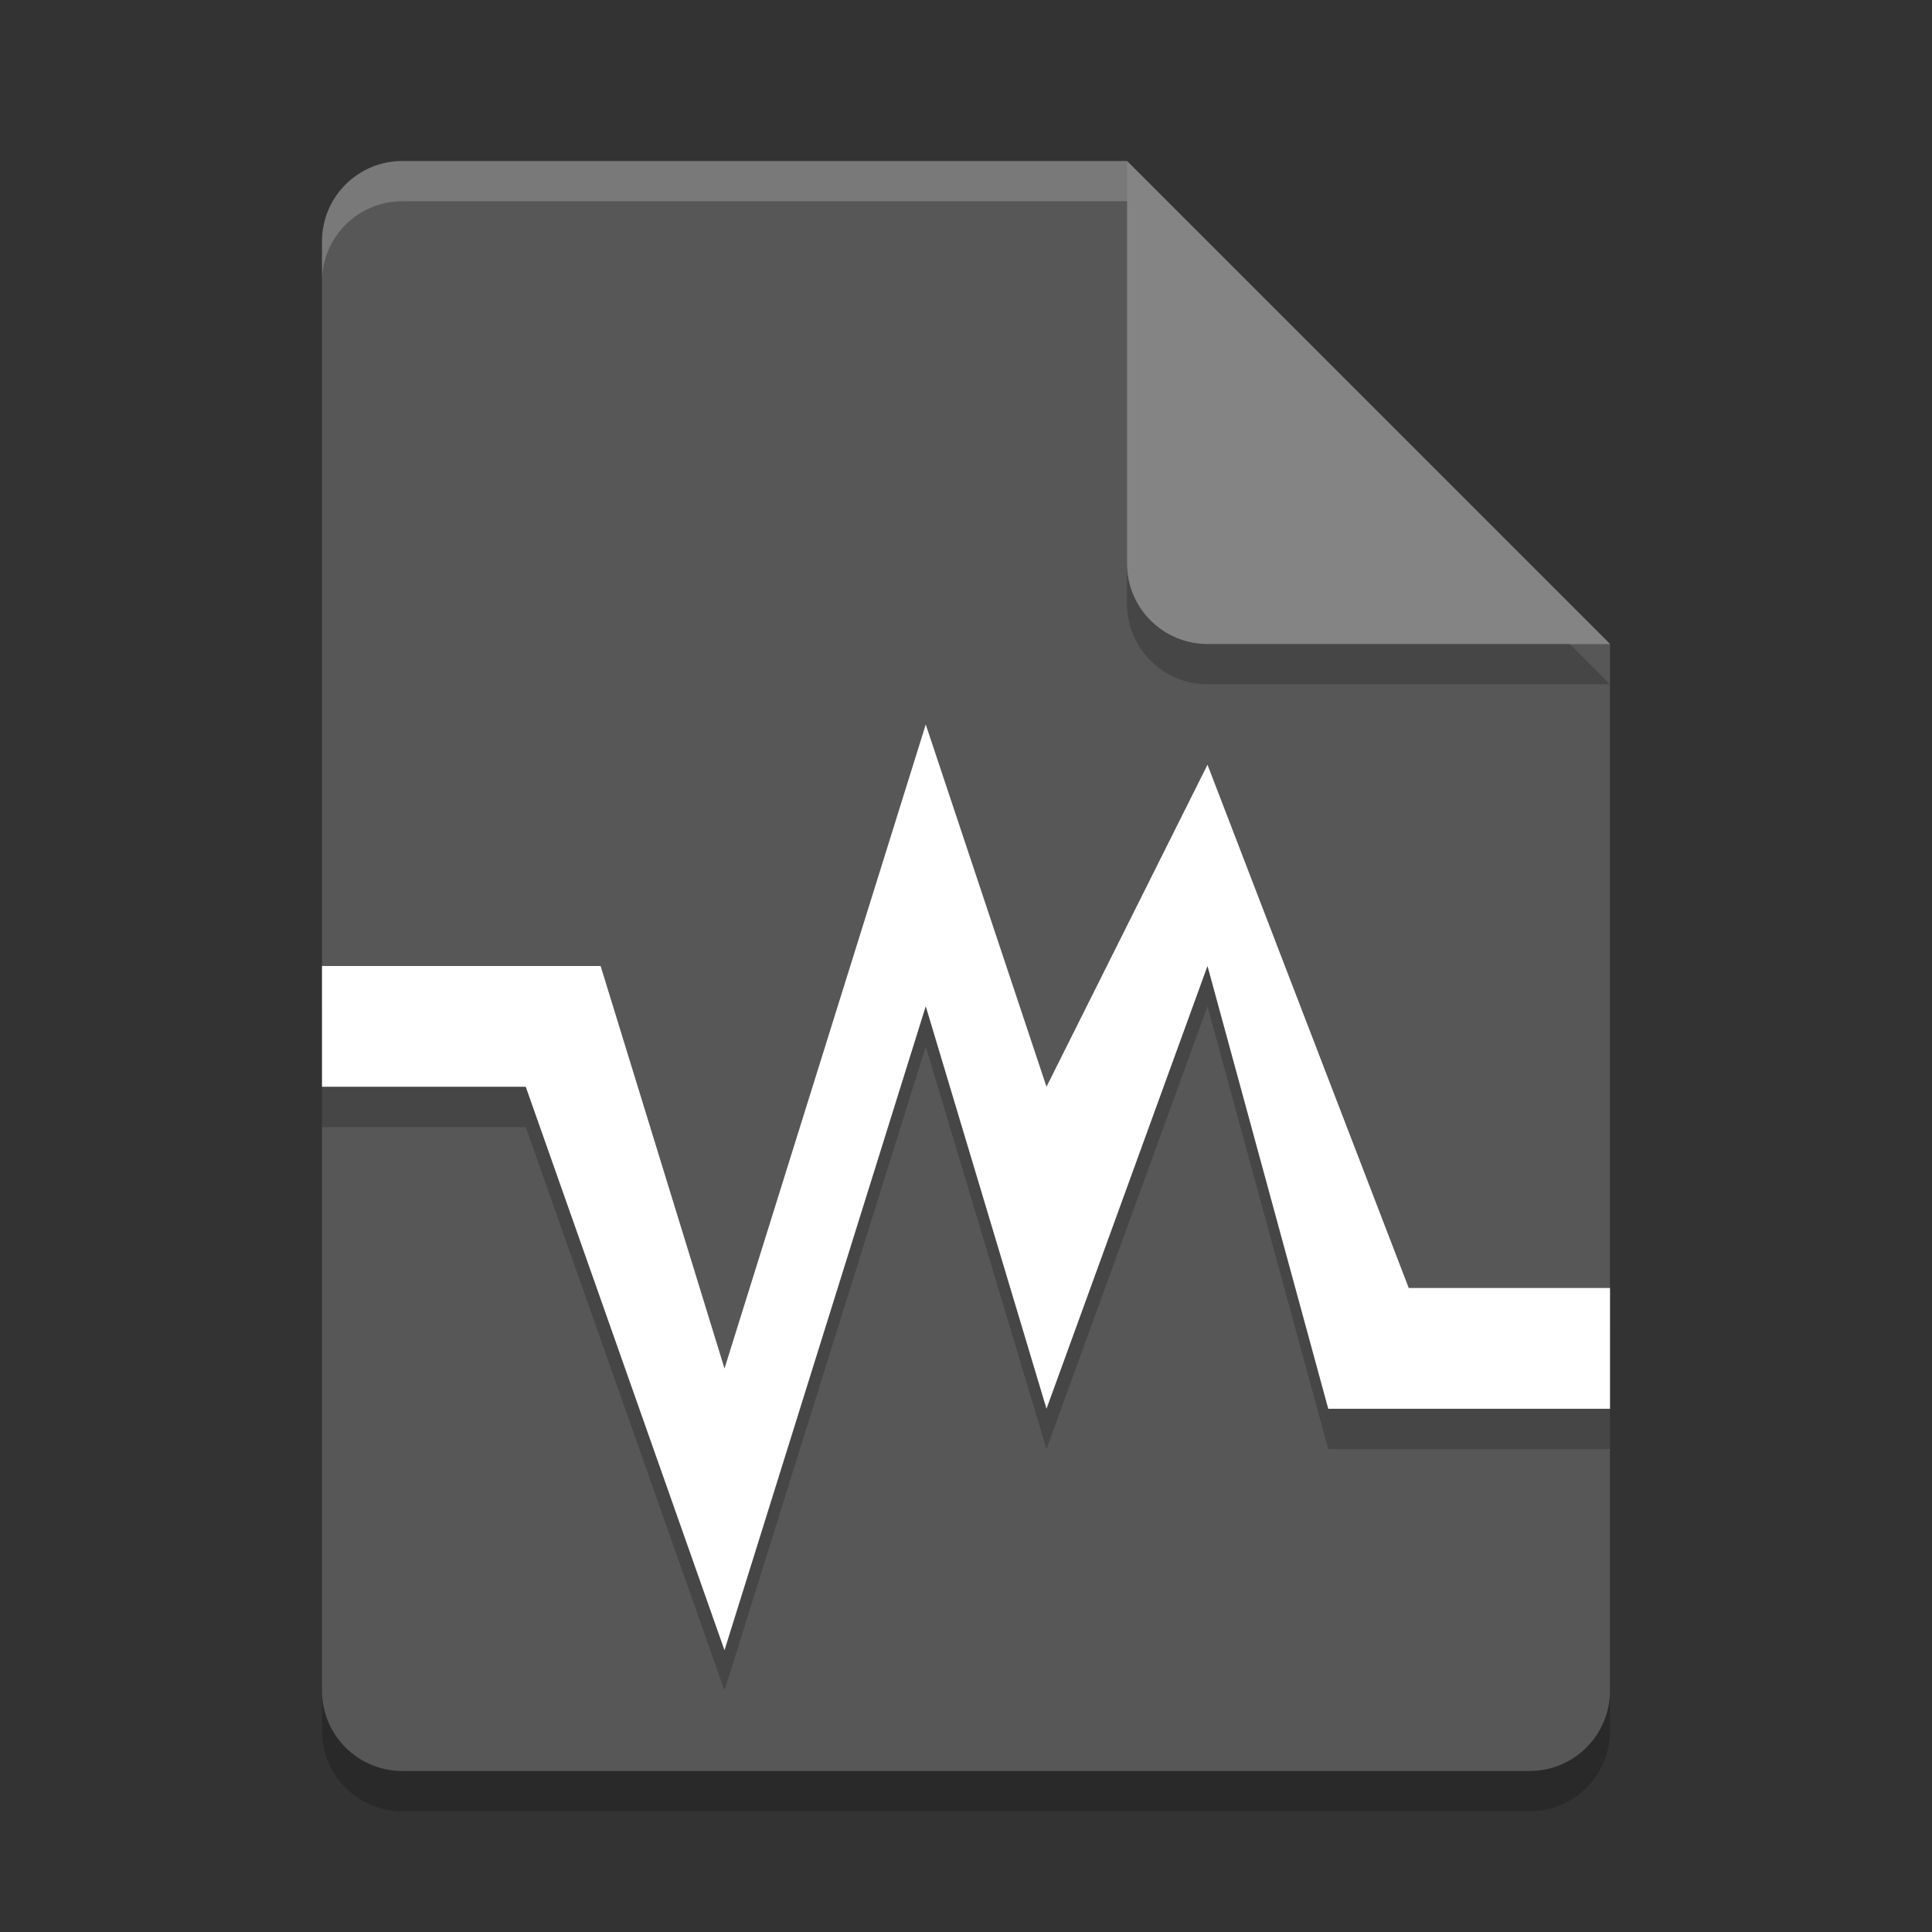 <svg xmlns="http://www.w3.org/2000/svg" width="48" height="48" version="1">
 <rect width="100%" height="100%" fill="#333333" stroke="none"/>
 <path style="opacity:0.2" d="M 10,5 C 8.892,5 8,5.892 8,7 v 36 c 0,1.108 0.892,2 2,2 h 28 c 1.108,0 2,-0.892 2,-2 V 17 L 29,16 28,5 Z"/>
 <path fill="#575757" d="m10 4c-1.108 0-2 0.892-2 2v36c0 1.108 0.892 2 2 2h28c1.108 0 2-0.892 2-2v-26l-11-1-1-11z"/>
 <path fill="#fff" style="opacity:0.2" d="m10 4c-1.108 0-2 0.892-2 2v1c0-1.108 0.892-2 2-2h18l11 11h1l-12-12z"/>
 <path style="opacity:0.2" d="m 28,5 v 10 c 0,1.105 0.895,2 2,2 h 10 z"/>
 <path fill="#848484" d="m28 4v10c0 1.105 0.895 2 2 2h10l-12-12z"/>
 <path style="opacity:0.2" d="M 23,19 18,35 14.922,25 H 8 v 3 h 5.062 L 18,42 l 5,-16 3,10 4,-11 3,11 h 7 v -3 h -5 l -5,-13 -4,8 z"/>
 <path style="fill:#ffffff" d="M 23,18 18,34 14.922,24 H 8 v 3 h 5.062 L 18,41 l 5,-16 3,10 4,-11 3,11 h 7 v -3 h -5 l -5,-13 -4,8 z"/>
</svg>
